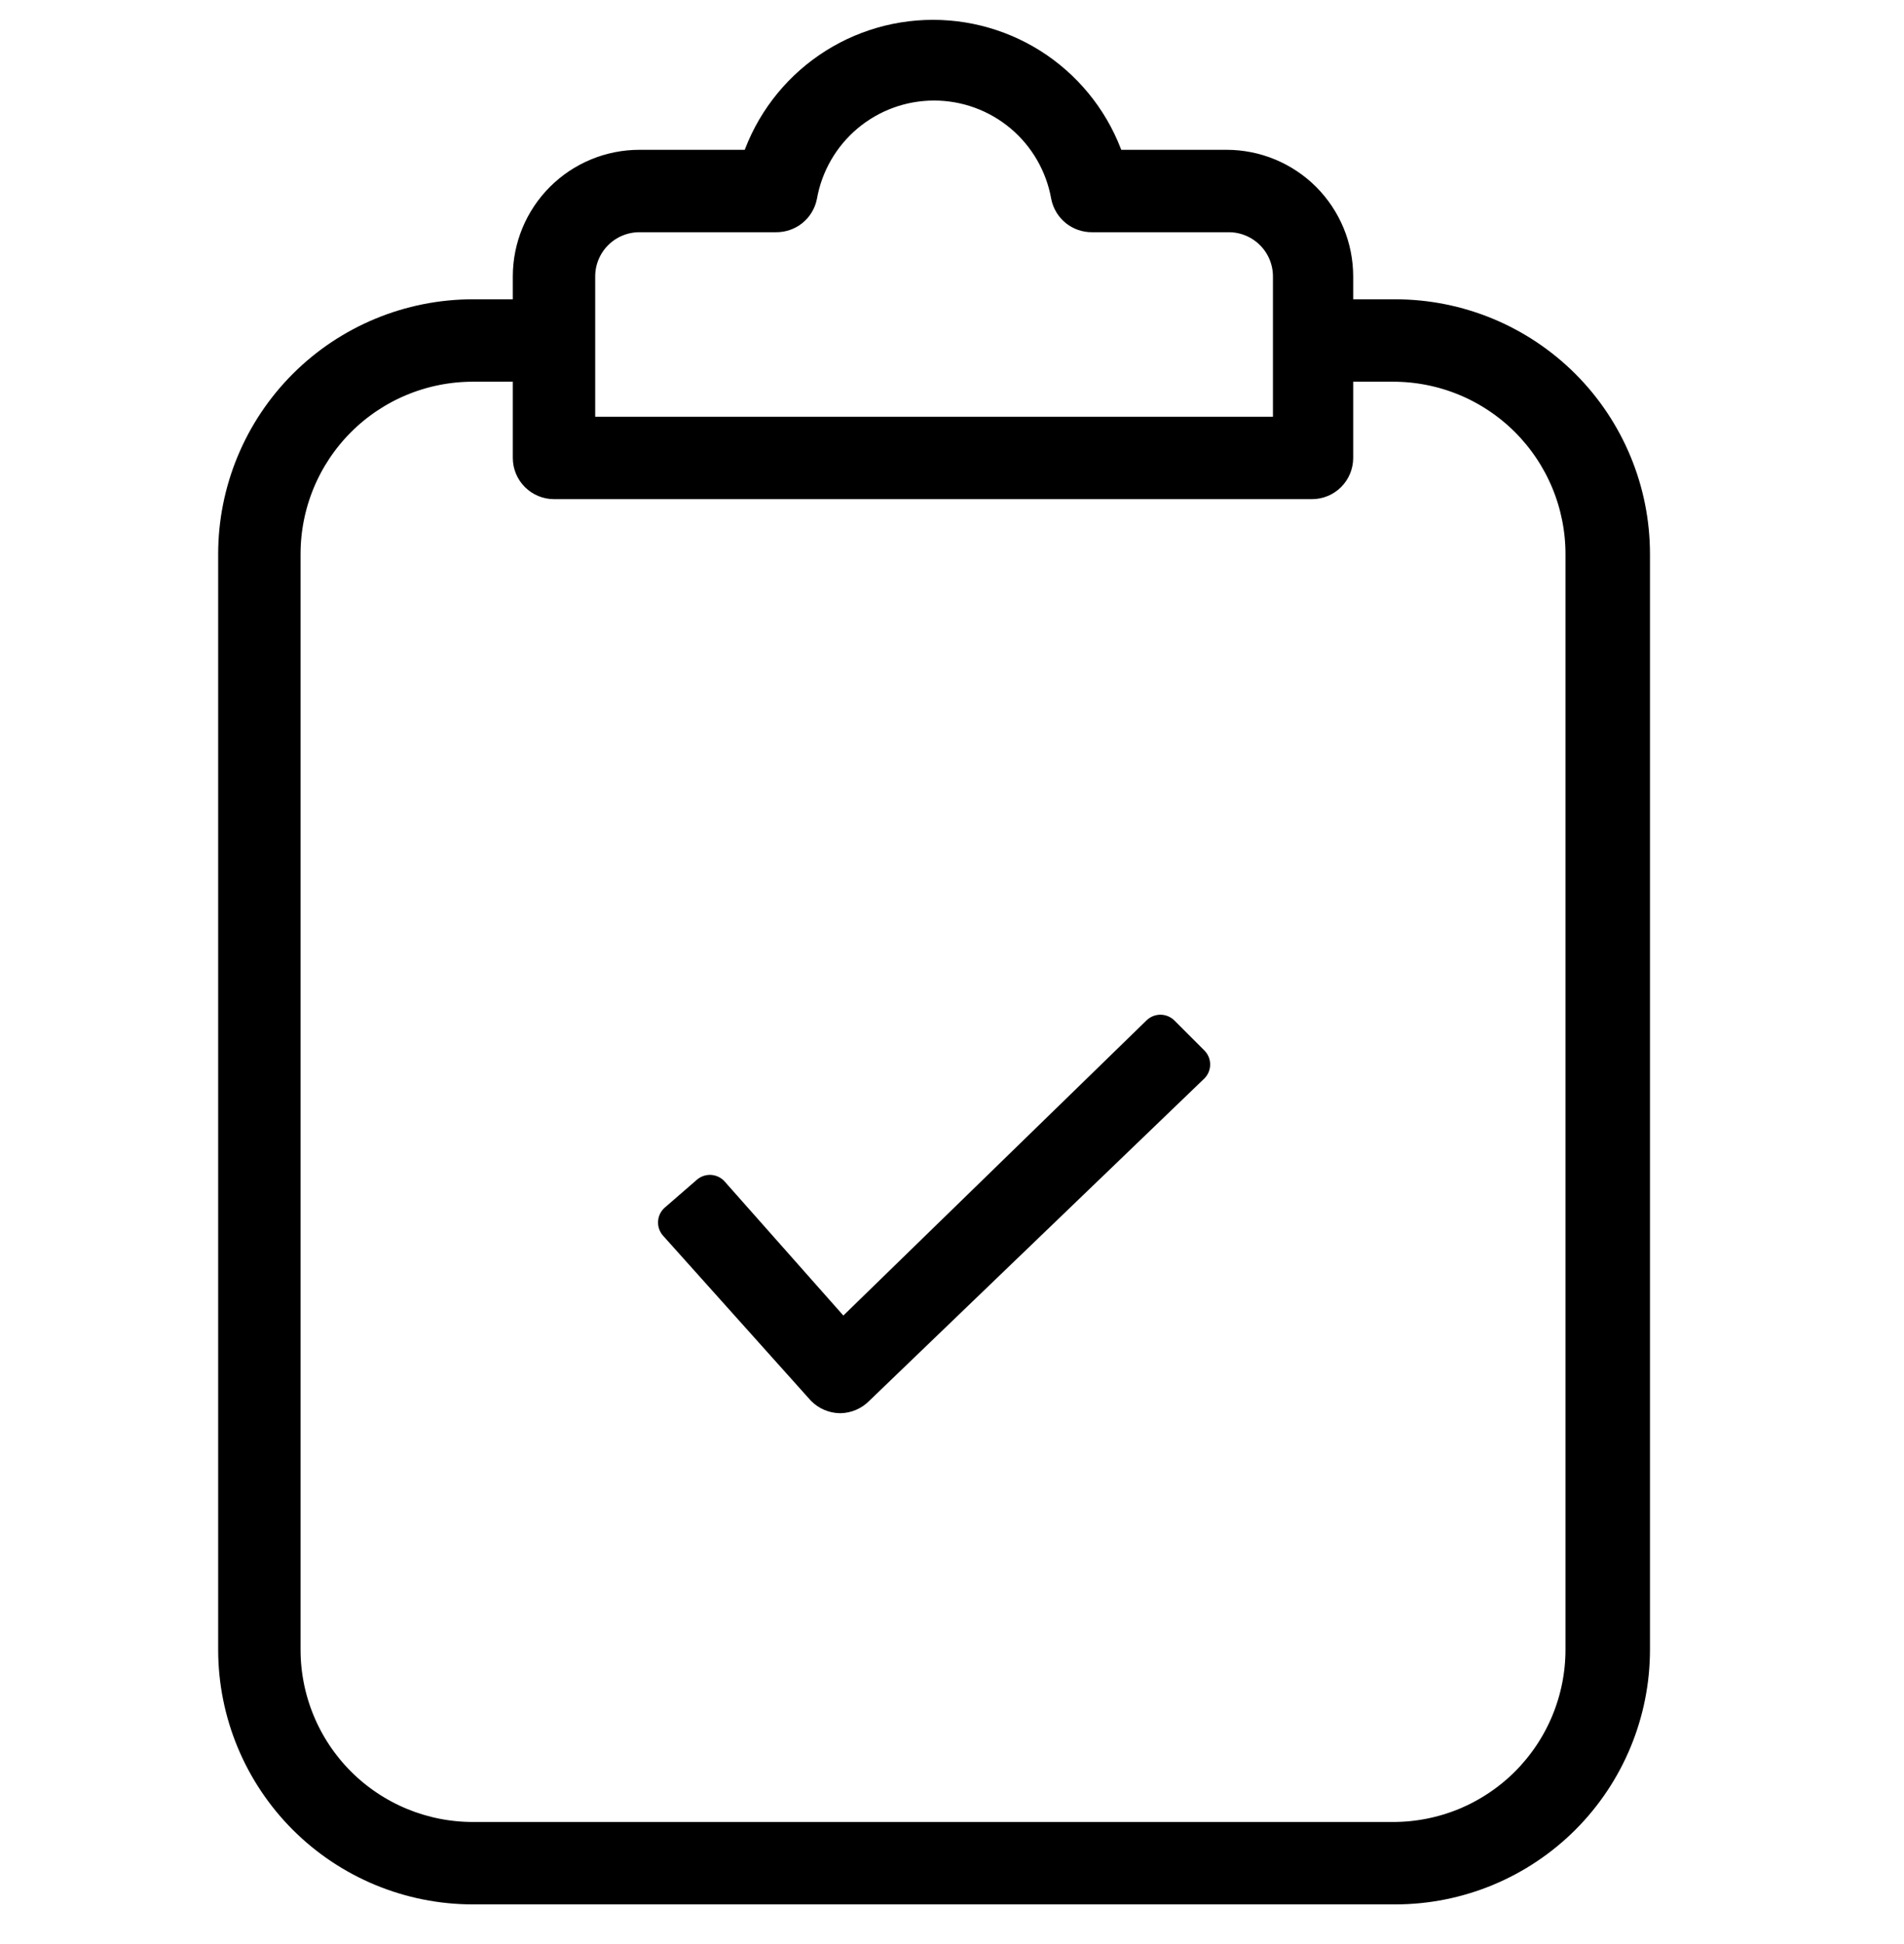<svg width="48" height="49" viewBox="0 0 48 49" fill="none" xmlns="http://www.w3.org/2000/svg">
<g clip-path="url(#clip0)">
<path d="M30.922 4.276H27.908C27.628 3.33 27.049 2.5 26.259 1.909C25.468 1.319 24.508 1 23.521 1C22.534 1 21.574 1.319 20.784 1.909C19.993 2.5 19.414 3.33 19.134 4.276H16.12C15.406 4.276 14.721 4.56 14.217 5.064C13.712 5.569 13.428 6.254 13.428 6.967V8.044H11.921C10.351 8.044 8.845 8.668 7.734 9.778C6.624 10.889 6 12.395 6 13.965V41.579C6 43.149 6.624 44.655 7.734 45.766C8.845 46.876 10.351 47.5 11.921 47.5H35.175C36.745 47.5 38.251 46.876 39.362 45.766C40.472 44.655 41.096 43.149 41.096 41.579V13.965C41.096 12.395 40.472 10.889 39.362 9.778C38.251 8.668 36.745 8.044 35.175 8.044H33.614V6.967C33.614 6.254 33.33 5.569 32.826 5.064C32.321 4.56 31.636 4.276 30.922 4.276ZM14.505 6.967C14.505 6.539 14.675 6.128 14.978 5.826C15.281 5.523 15.691 5.353 16.12 5.353H19.565C19.691 5.355 19.814 5.313 19.912 5.235C20.01 5.156 20.078 5.045 20.103 4.922C20.247 4.113 20.671 3.38 21.3 2.852C21.93 2.324 22.726 2.034 23.548 2.034C24.37 2.034 25.166 2.324 25.796 2.852C26.425 3.38 26.849 4.113 26.993 4.922C27.018 5.045 27.086 5.156 27.184 5.235C27.282 5.313 27.405 5.355 27.531 5.353H30.976C31.405 5.353 31.815 5.523 32.118 5.826C32.421 6.128 32.591 6.539 32.591 6.967V11.005H14.505V6.967ZM35.121 9.121C35.757 9.121 36.387 9.246 36.975 9.489C37.563 9.733 38.097 10.09 38.547 10.539C38.996 10.989 39.353 11.523 39.597 12.111C39.84 12.699 39.966 13.329 39.966 13.965V41.579C39.966 42.215 39.84 42.845 39.597 43.433C39.353 44.021 38.996 44.555 38.547 45.005C38.097 45.454 37.563 45.811 36.975 46.055C36.387 46.298 35.757 46.423 35.121 46.423H11.921C10.636 46.423 9.404 45.913 8.495 45.005C7.587 44.096 7.077 42.864 7.077 41.579V13.965C7.077 12.68 7.587 11.448 8.495 10.539C9.404 9.631 10.636 9.121 11.921 9.121H13.428V11.543C13.428 11.685 13.485 11.822 13.586 11.923C13.687 12.024 13.824 12.081 13.967 12.081H33.076C33.218 12.081 33.355 12.024 33.456 11.923C33.557 11.822 33.614 11.685 33.614 11.543V9.121H35.121Z" fill="black" stroke="black" stroke-linecap="round"/>
<path d="M21.234 33.882L17.896 30.113L17.089 30.813L20.803 34.958C20.902 35.059 21.038 35.117 21.18 35.12C21.322 35.117 21.457 35.059 21.557 34.958L30.008 26.83L29.254 26.076L21.234 33.882Z" fill="black" stroke="black" stroke-linecap="round" stroke-linejoin="round"/>
</g>
<defs>
<clipPath id="clip0">
<rect width="48" height="48" fill="white" transform="translate(0 0.254)"/>
</clipPath>
</defs>
</svg>
